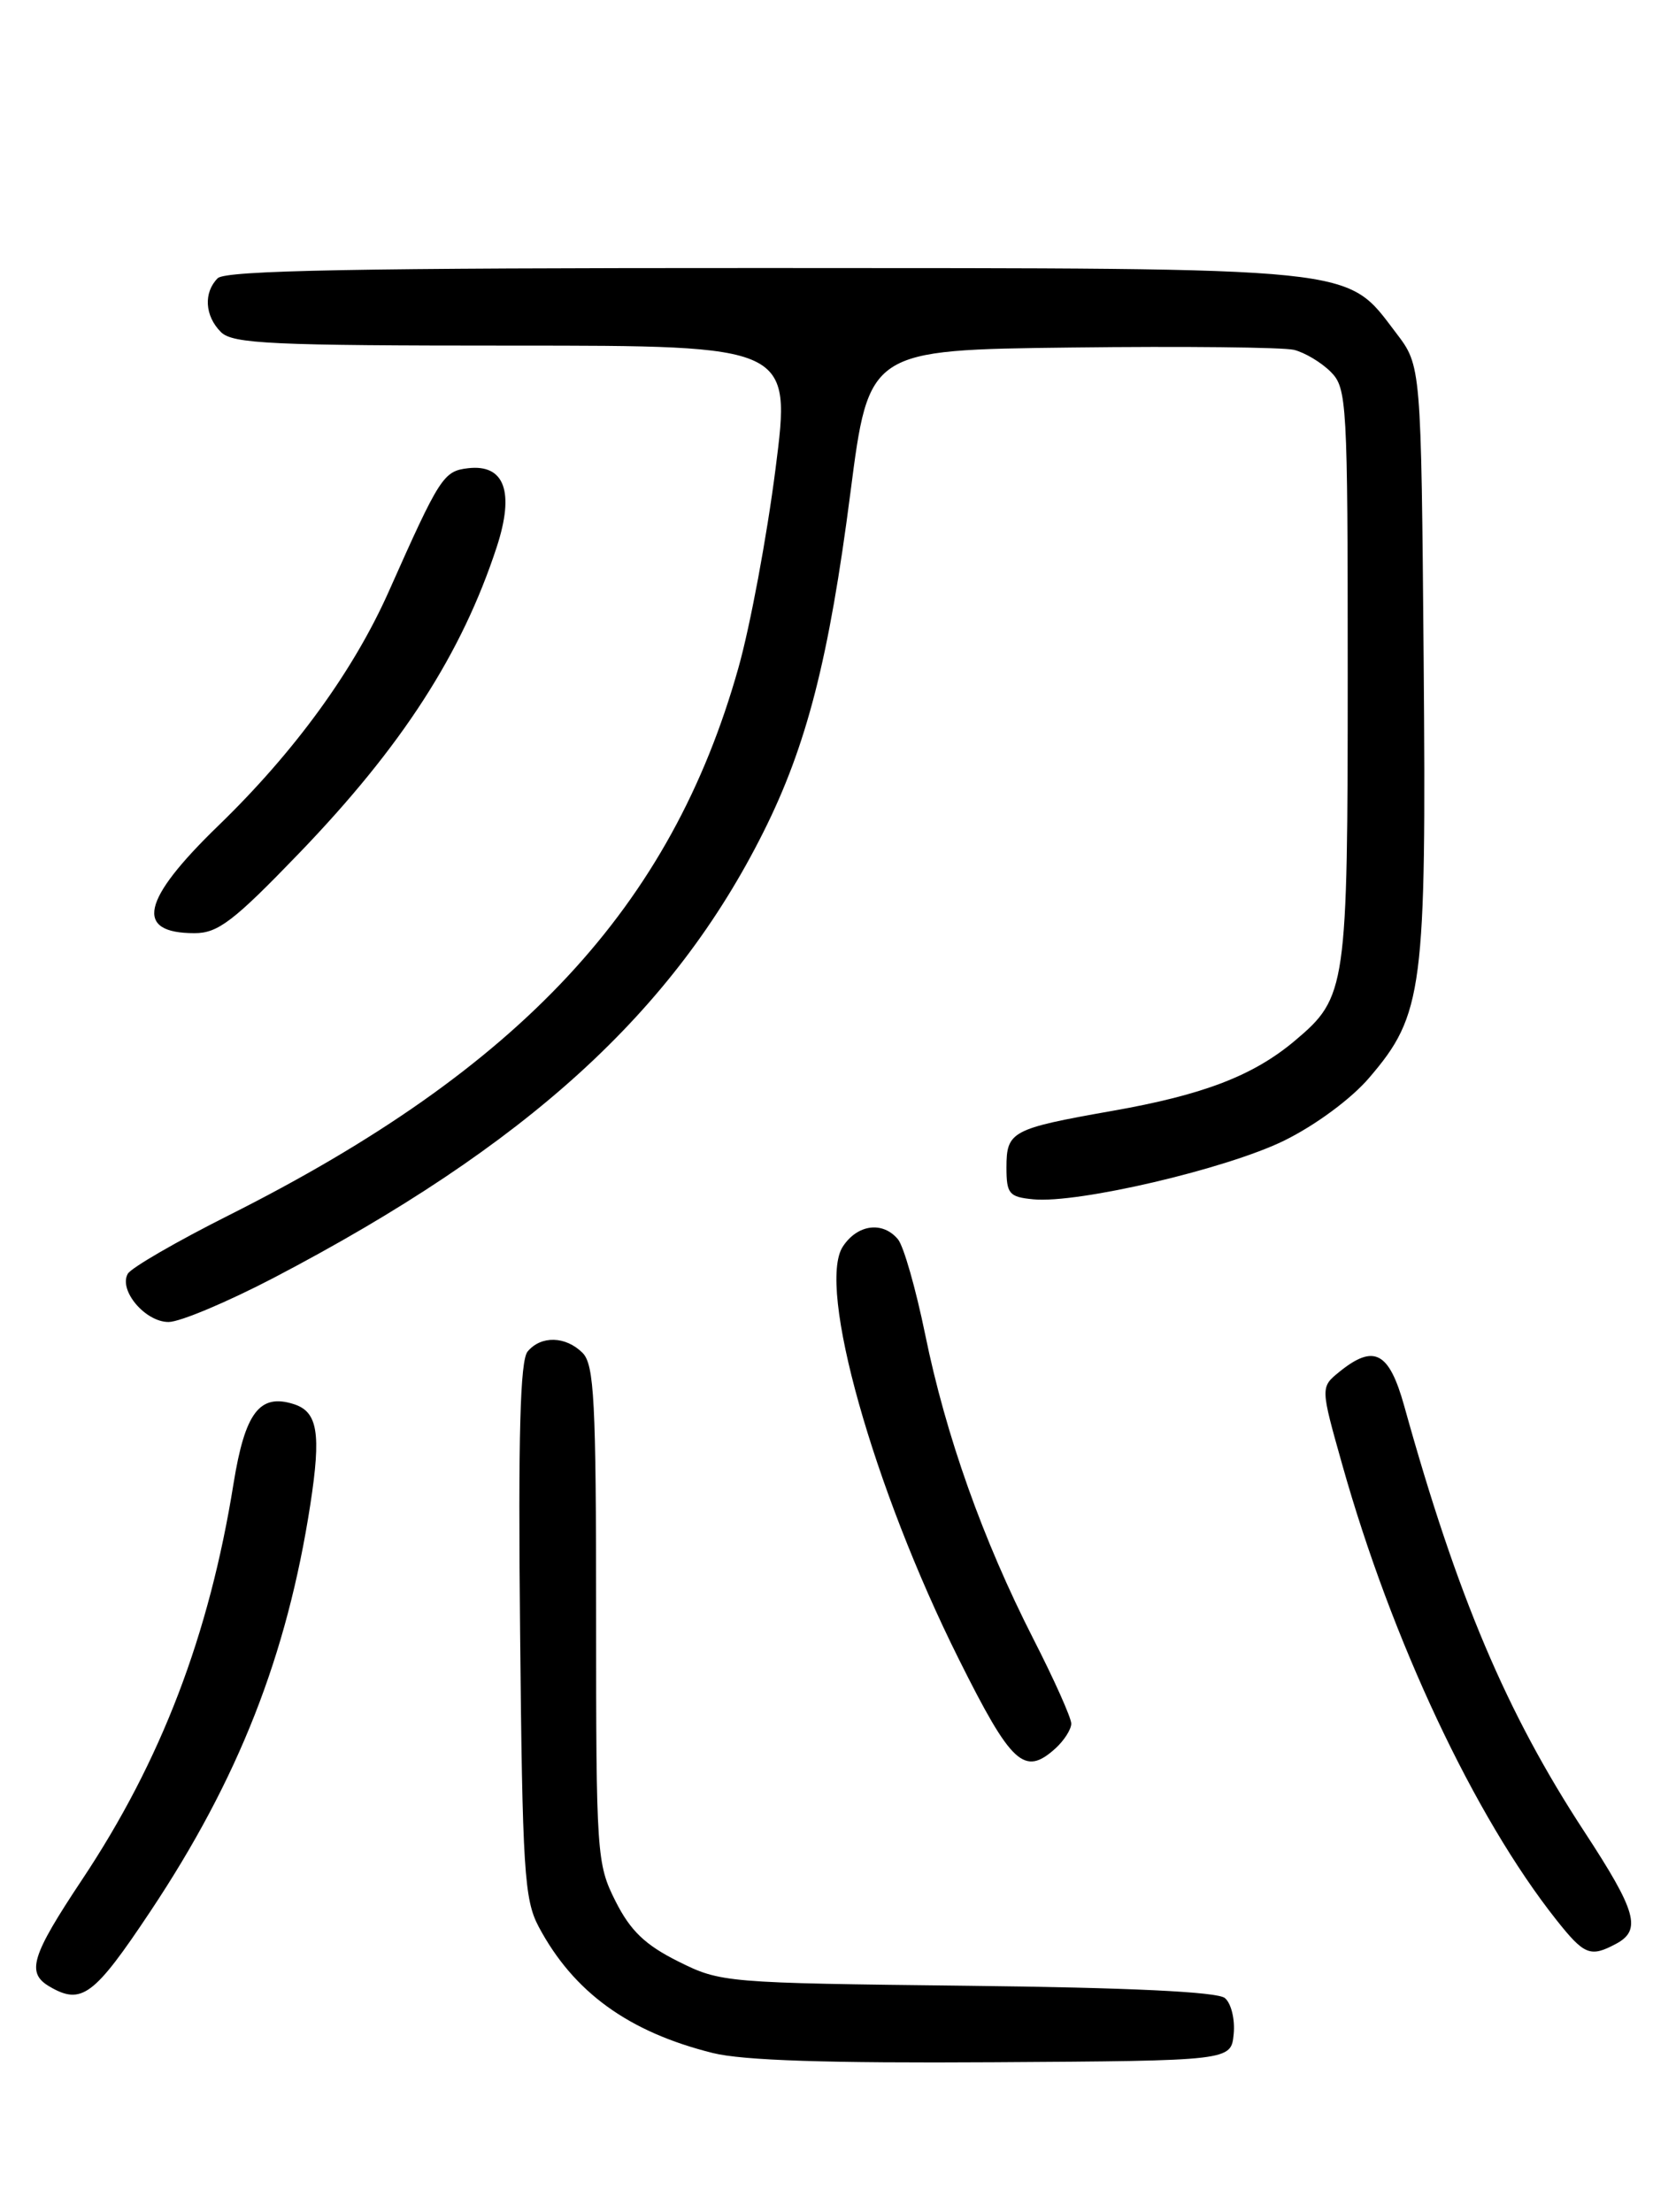 <?xml version="1.0" encoding="UTF-8" standalone="no"?>
<!DOCTYPE svg PUBLIC "-//W3C//DTD SVG 1.1//EN" "http://www.w3.org/Graphics/SVG/1.1/DTD/svg11.dtd" >
<svg xmlns="http://www.w3.org/2000/svg" xmlns:xlink="http://www.w3.org/1999/xlink" version="1.1" viewBox="0 0 194 256">
 <g >
 <path fill="currentColor"
d=" M 142.80 235.41 C 142.97 233.72 142.51 231.84 141.78 231.24 C 140.92 230.52 130.67 230.03 111.98 229.82 C 83.91 229.50 83.43 229.46 78.50 227.00 C 74.67 225.09 72.97 223.45 71.25 220.04 C 69.07 215.72 69.00 214.65 69.00 186.86 C 69.00 162.09 68.78 157.93 67.43 156.57 C 65.47 154.62 62.62 154.55 61.07 156.42 C 60.21 157.45 59.97 166.11 60.20 188.67 C 60.47 216.48 60.68 219.84 62.36 223.00 C 66.39 230.56 72.75 235.17 82.50 237.60 C 85.98 238.47 95.84 238.79 115.00 238.67 C 142.50 238.50 142.50 238.50 142.80 235.41 Z  M 17.42 221.19 C 27.60 205.90 33.22 191.61 35.92 174.13 C 37.19 165.87 36.78 163.38 33.99 162.50 C 30.05 161.25 28.36 163.48 27.03 171.71 C 24.22 189.24 18.65 203.80 9.50 217.54 C 3.60 226.41 3.02 228.33 5.75 229.92 C 9.45 232.08 10.89 231.00 17.42 221.19 Z  M 187.07 224.96 C 190.04 223.37 189.43 221.21 183.40 212.00 C 174.37 198.21 168.67 184.75 162.55 162.75 C 160.79 156.43 159.05 155.52 155.03 158.77 C 152.84 160.55 152.84 160.55 155.37 169.52 C 161.10 189.87 170.67 210.22 180.14 222.18 C 183.39 226.28 184.08 226.56 187.07 224.96 Z  M 122.17 202.35 C 123.18 201.43 124.00 200.14 124.00 199.48 C 124.00 198.81 122.02 194.38 119.59 189.63 C 113.76 178.19 109.48 166.16 107.09 154.44 C 106.01 149.17 104.60 144.22 103.94 143.43 C 102.18 141.31 99.25 141.69 97.56 144.27 C 94.53 148.90 101.08 172.19 110.98 192.01 C 117.08 204.23 118.57 205.60 122.17 202.35 Z  M 31.70 147.88 C 61.00 132.55 77.94 117.13 88.37 96.29 C 93.38 86.29 95.96 76.23 98.44 57.00 C 100.57 40.50 100.57 40.50 124.03 40.22 C 136.94 40.06 148.52 40.19 149.78 40.49 C 151.03 40.80 152.94 41.94 154.03 43.03 C 155.91 44.91 156.00 46.48 156.00 78.03 C 156.00 114.46 155.86 115.41 149.89 120.44 C 145.08 124.49 139.31 126.71 128.73 128.57 C 117.08 130.63 116.50 130.94 116.50 135.11 C 116.50 138.17 116.80 138.53 119.60 138.80 C 124.77 139.31 142.01 135.27 148.66 132.00 C 152.29 130.21 156.42 127.16 158.49 124.73 C 164.73 117.45 165.11 114.51 164.79 76.28 C 164.50 42.34 164.50 42.34 161.62 38.56 C 155.68 30.78 158.24 31.05 88.45 31.02 C 41.50 31.01 26.11 31.29 25.20 32.20 C 23.54 33.86 23.70 36.56 25.57 38.43 C 26.93 39.79 31.41 40.00 59.37 40.00 C 91.59 40.00 91.59 40.00 89.77 54.25 C 88.77 62.09 86.84 72.46 85.47 77.30 C 77.69 104.95 60.24 123.69 26.50 140.64 C 20.45 143.68 15.18 146.73 14.79 147.42 C 13.71 149.33 16.81 153.00 19.51 153.00 C 20.83 153.00 26.31 150.69 31.70 147.88 Z  M 34.62 98.75 C 46.54 86.37 53.45 75.66 57.50 63.30 C 59.58 56.93 58.41 53.70 54.18 54.19 C 51.33 54.52 50.90 55.20 45.03 68.39 C 40.94 77.60 34.12 86.99 25.28 95.55 C 16.36 104.19 15.52 108.00 22.52 108.00 C 25.23 108.00 27.04 106.62 34.62 98.75 Z "/>
</g>
</svg>